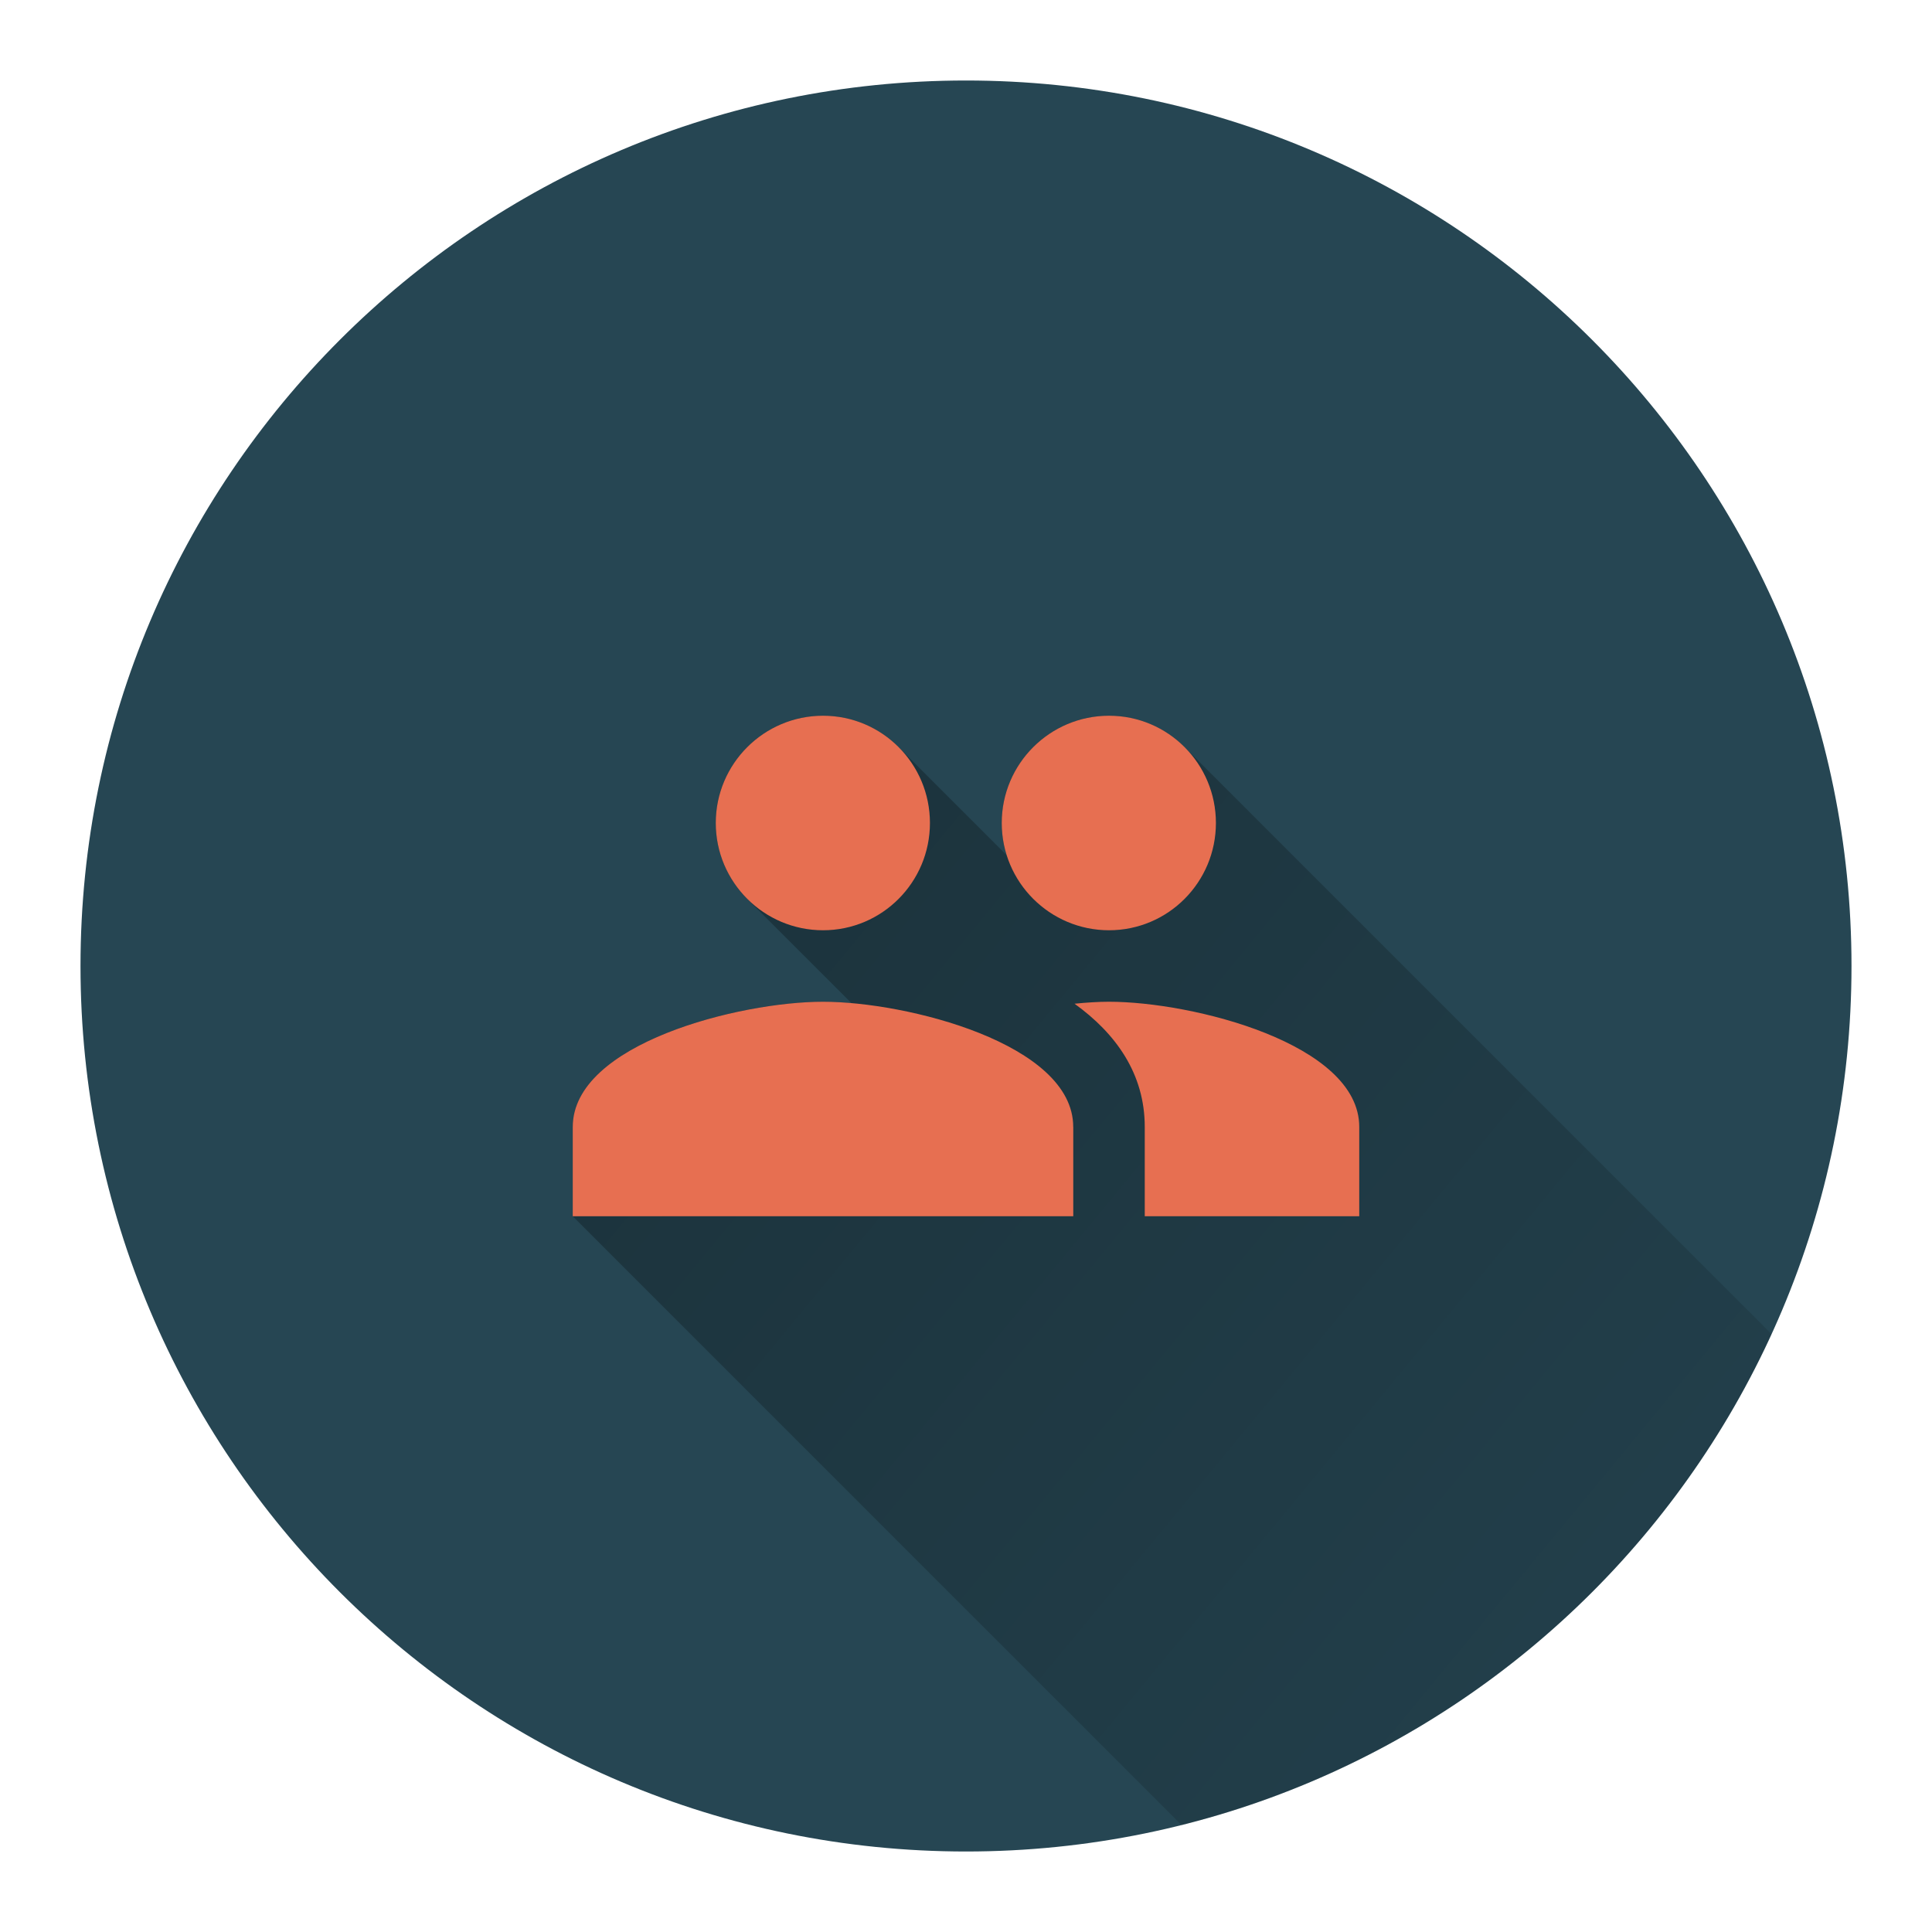 <svg version="1.1" xmlns="http://www.w3.org/2000/svg" xmlns:xlink="http://www.w3.org/1999/xlink" width="48" height="48"><defs><linearGradient x1="14.23" y1="17.783" x2="54.983" y2="51.431" gradientUnits="userSpaceOnUse" id="color-1"><stop offset="0" stop-color="#000000" stop-opacity="0.3"></stop><stop offset="1" stop-color="#000000" stop-opacity="0"></stop></linearGradient><filter id="dropshadow-base"><feColorMatrix type="matrix" values="0 0 0 0 0  0 0 0 0 0  0 0 0 0 0  0 0 0 .8 0"></feColorMatrix> <feOffset dx="0" dy="1"></feOffset> <feGaussianBlur stdDeviation="1"></feGaussianBlur> <feComposite in="SourceGraphic"></feComposite></filter><filter id="dropshadow-banner" x="-10%" y="-10%" width="120%" height="130%"><feColorMatrix type="matrix" values="0 0 0 0 0  0 0 0 0 0  0 0 0 0 0  0 0 0 .4 0"></feColorMatrix> <feOffset dx="0" dy="1"></feOffset> <feGaussianBlur stdDeviation="0.5"></feGaussianBlur> <feComposite in="SourceGraphic"></feComposite></filter></defs><g fill="none" fill-rule="nonzero" stroke="none" stroke-width="none" stroke-linecap="butt" stroke-linejoin="miter" stroke-miterlimit="10" stroke-dasharray="" stroke-dashoffset="0" font-family="none" font-weight="none" font-size="none" text-anchor="none" style="mix-blend-mode: normal"><path d="M2,24c0,-12.15 9.85,-22 22,-22c12.15,0 22,9.85 22,22c0,12.15 -9.85,22 -22,22c-12.15,0 -22,-9.85 -22,-22z" id="base 1 5" fill="#264653" stroke-width="1"></path><path d="M29.427,18.559l14.587,14.587c-2.75,6.008 -8.126,10.563 -14.659,12.197l-15.126,-15.126l2.22,0l-2.22,-2.22c0,-2.069 4.143,-3.109 6.217,-3.109c0.216,0 0.454,0.011 0.708,0.034l-2.591,-2.591c-0.482,-0.482 -0.781,-1.149 -0.781,-1.884c0,-1.47 1.195,-2.665 2.665,-2.665c0.733,0 1.395,0.297 1.875,0.777l2.689,2.689c-0.08,-0.253 -0.123,-0.522 -0.123,-0.801c0,-1.47 1.195,-2.665 2.665,-2.665c0.733,0 1.395,0.297 1.875,0.777z" fill="url(#color-1)" stroke-width="1"></path><path d="M27.553,23.112c1.47,0 2.656,-1.195 2.656,-2.665c0,-1.47 -1.186,-2.665 -2.656,-2.665c-1.47,0 -2.665,1.195 -2.665,2.665c0,1.47 1.195,2.665 2.665,2.665zM20.447,23.112c1.47,0 2.656,-1.195 2.656,-2.665c0,-1.47 -1.186,-2.665 -2.656,-2.665c-1.47,0 -2.665,1.195 -2.665,2.665c0,1.47 1.195,2.665 2.665,2.665zM20.447,24.888c-2.074,0 -6.217,1.039 -6.217,3.109v2.22h12.435v-2.22c0,-2.069 -4.143,-3.109 -6.217,-3.109zM27.553,24.888c-0.258,0 -0.546,0.018 -0.857,0.049c1.03,0.742 1.745,1.741 1.745,3.06v2.22h5.329v-2.22c0,-2.069 -4.143,-3.109 -6.217,-3.109z" fill="none" stroke-width="0"></path><path d="M24.888,20.447c0,-1.47 1.195,-2.665 2.665,-2.665c1.47,0 2.656,1.195 2.656,2.665c0,1.47 -1.186,2.665 -2.656,2.665c-1.47,0 -2.665,-1.195 -2.665,-2.665zM17.783,20.447c0,-1.47 1.195,-2.665 2.665,-2.665c1.47,0 2.656,1.195 2.656,2.665c0,1.47 -1.186,2.665 -2.656,2.665c-1.47,0 -2.665,-1.195 -2.665,-2.665zM26.665,27.997v2.22h-12.435v-2.22c0,-2.069 4.143,-3.109 6.217,-3.109c2.074,0 6.217,1.039 6.217,3.109zM33.77,27.997v2.22h-5.329v-2.22c0,-1.319 -0.715,-2.318 -1.745,-3.06c0.311,-0.031 0.6,-0.049 0.857,-0.049c2.074,0 6.217,1.039 6.217,3.109z" fill="#e76f51" stroke-width="0"></path><path d="M2,24c0,-12.15 9.85,-22 22,-22c12.15,0 22,9.85 22,22c0,12.15 -9.85,22 -22,22c-12.15,0 -22,-9.85 -22,-22z" id="base 1 1 1" fill="none" stroke-width="1"></path><g fill="#000000" stroke-width="1" font-family="Roboto, sans-serif" font-weight="400" font-size="14" text-anchor="start"></g><rect x="2" y="2" width="44" height="22" fill="none" stroke-width="1"></rect><path d="M2,24v-22h44v22z" fill="none" stroke-width="1"></path><path d="M2,24v-22h44v22z" fill="none" stroke-width="1"></path><path d="M2,24v-22h44v22z" fill="none" stroke-width="1"></path><path d="M2,24v-22h44v22z" fill="none" stroke-width="1"></path></g></svg>